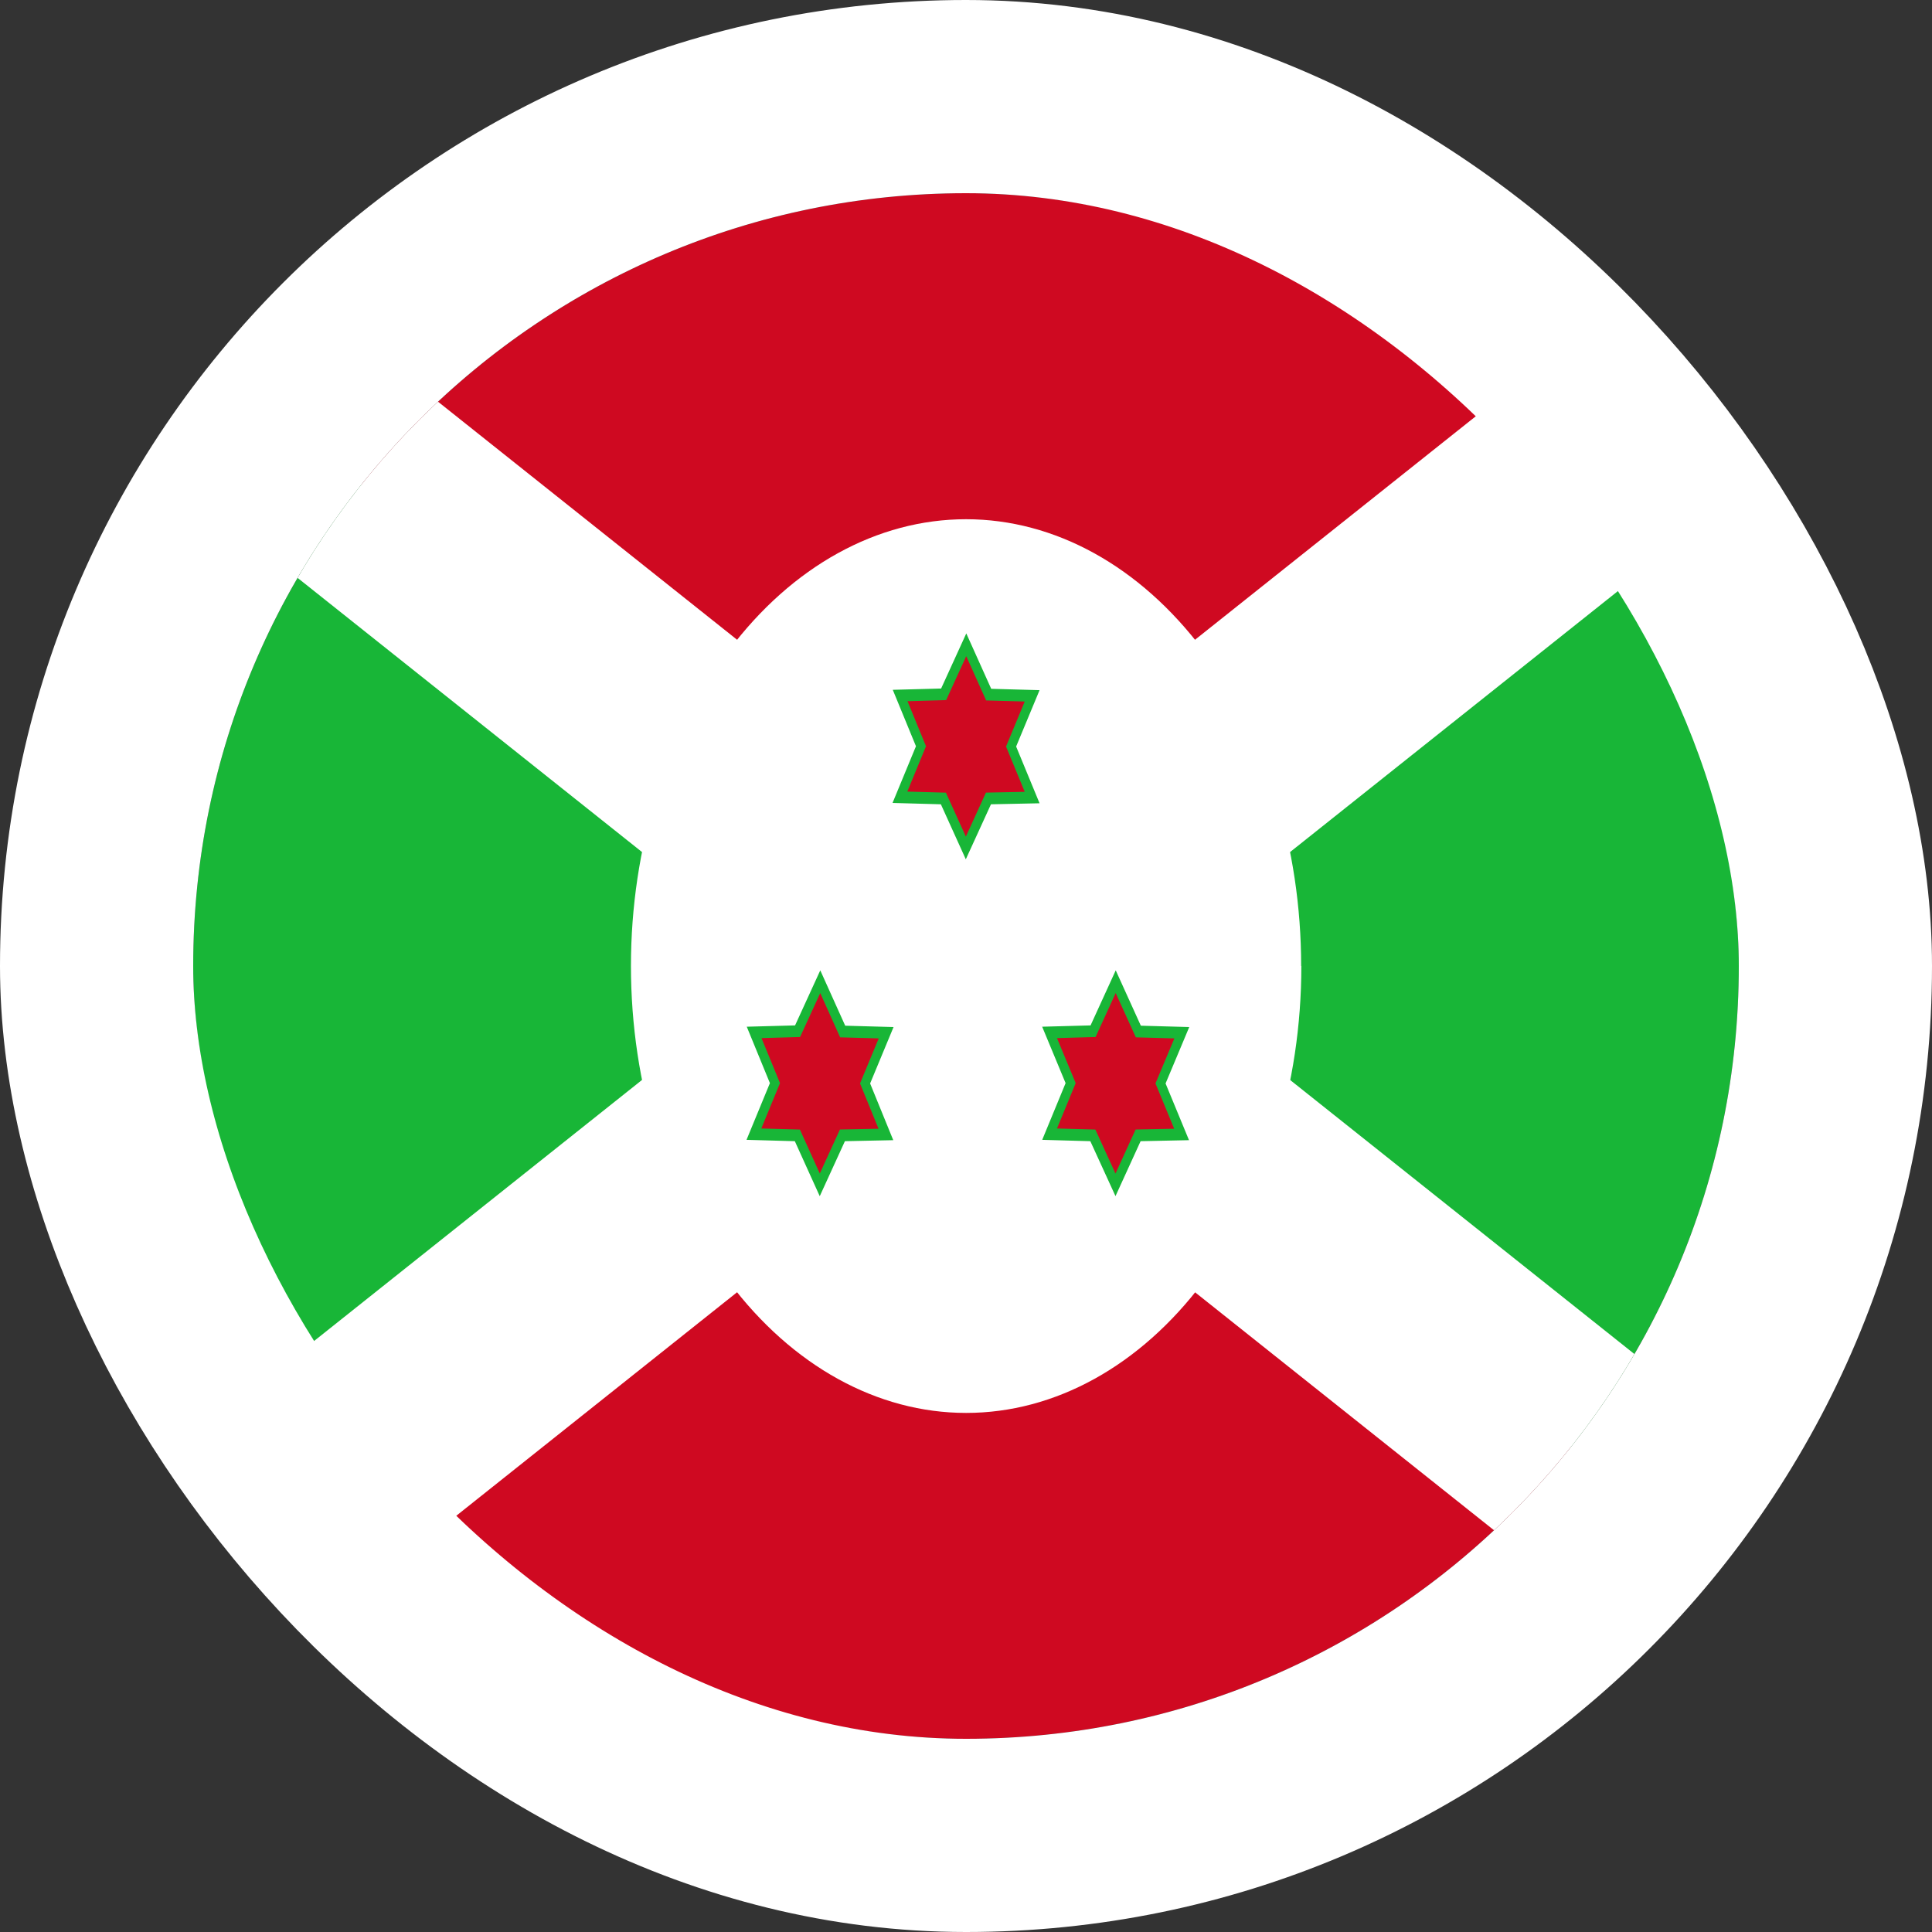 <svg width="40" height="40" viewBox="0 0 40 40" fill="none" xmlns="http://www.w3.org/2000/svg">
<rect x="0" y="0" width="40" height="40" fill="#333333" stroke="none"/>
<g clip-path="url(#clip0_90_37570)">
<path fill-rule="evenodd" clip-rule="evenodd" d="M-0.099 4L20.001 20L-0.099 36V4ZM40.101 4L20.001 20L40.101 36V4Z" fill="#18B637"/>
<path fill-rule="evenodd" clip-rule="evenodd" d="M-0.099 4L20.001 20L40.101 4H-0.099ZM-0.099 36L20.001 20L40.101 36H-0.099Z" fill="#CF0921"/>
<path fill-rule="evenodd" clip-rule="evenodd" d="M40.101 4H36.356L-0.099 33.019V36H3.646L40.101 6.981V4Z" fill="white"/>
<path fill-rule="evenodd" clip-rule="evenodd" d="M26.943 20C26.943 22.454 26.212 24.808 24.91 26.543C23.609 28.278 21.844 29.253 20.003 29.253C18.163 29.253 16.398 28.278 15.096 26.543C13.795 24.808 13.063 22.454 13.063 20C13.063 17.547 13.794 15.194 15.095 13.459C16.396 11.725 18.161 10.75 20.001 10.75C21.841 10.75 23.605 11.725 24.907 13.459C26.208 15.194 26.939 17.547 26.939 20H26.943Z" fill="white"/>
<path fill-rule="evenodd" clip-rule="evenodd" d="M-0.099 4V6.981L36.356 36H40.101V33.019L3.646 4H-0.099Z" fill="white"/>
<path fill-rule="evenodd" clip-rule="evenodd" d="M21.37 16.512L20.465 16.531L19.996 17.556L19.532 16.531L18.632 16.506L19.068 15.45L18.637 14.4L19.537 14.375L20.006 13.35L20.47 14.381L21.37 14.406L20.934 15.456L21.37 16.512ZM18.342 23.488L17.442 23.506L16.973 24.531L16.509 23.506L15.609 23.481L16.045 22.425L15.614 21.375L16.514 21.35L16.982 20.325L17.446 21.356L18.346 21.381L17.91 22.431L18.342 23.488ZM24.464 23.488L23.564 23.506L23.095 24.531L22.626 23.506L21.731 23.481L22.167 22.425L21.731 21.375L22.631 21.35L23.099 20.325L23.568 21.356L24.468 21.381L24.028 22.431L24.464 23.488Z" fill="#CF0921"/>
<path fill-rule="evenodd" clip-rule="evenodd" d="M20.006 13.114L20.522 14.261L21.523 14.289L21.038 15.456L21.523 16.631L20.517 16.652L19.996 17.791L19.48 16.652L18.479 16.624L18.964 15.45L18.484 14.282L19.485 14.255L20.006 13.114ZM20.005 13.585L19.589 14.495L18.789 14.518L19.172 15.45L18.785 16.389L19.584 16.411L19.997 17.321L20.413 16.41L21.216 16.394L20.829 15.456L21.216 14.524L20.417 14.502L20.005 13.585ZM16.983 20.09L17.499 21.236L18.5 21.264L18.015 22.432L18.494 23.606L17.493 23.627L16.972 24.766L16.456 23.627L15.456 23.599L15.94 22.425L15.461 21.257L16.461 21.23L16.983 20.09ZM23.1 20.09L23.62 21.236L24.622 21.264L24.132 22.432L24.617 23.606L23.615 23.627L23.095 24.765L22.574 23.627L21.578 23.599L22.062 22.425L21.577 21.257L22.579 21.23L23.1 20.09ZM16.982 20.561L16.565 21.47L15.766 21.493L16.149 22.425L15.762 23.364L16.561 23.386L16.973 24.296L17.39 23.385L18.189 23.369L17.806 22.431L18.193 21.499L17.394 21.477L16.982 20.561ZM23.099 20.56L22.683 21.47L21.884 21.493L22.271 22.425L21.884 23.364L22.678 23.386L23.095 24.297L23.512 23.385L24.31 23.369L23.923 22.431L24.314 21.499L23.516 21.477L23.099 20.56Z" fill="#18B637"/>
</g>
<rect x="2" y="2" width="36" height="36" rx="18" stroke="white" stroke-width="4"/>
<defs>
<clipPath id="clip0_90_37570">
<rect x="4" y="4" width="32" height="32" rx="16" fill="white"/>
</clipPath>
</defs>
</svg>
